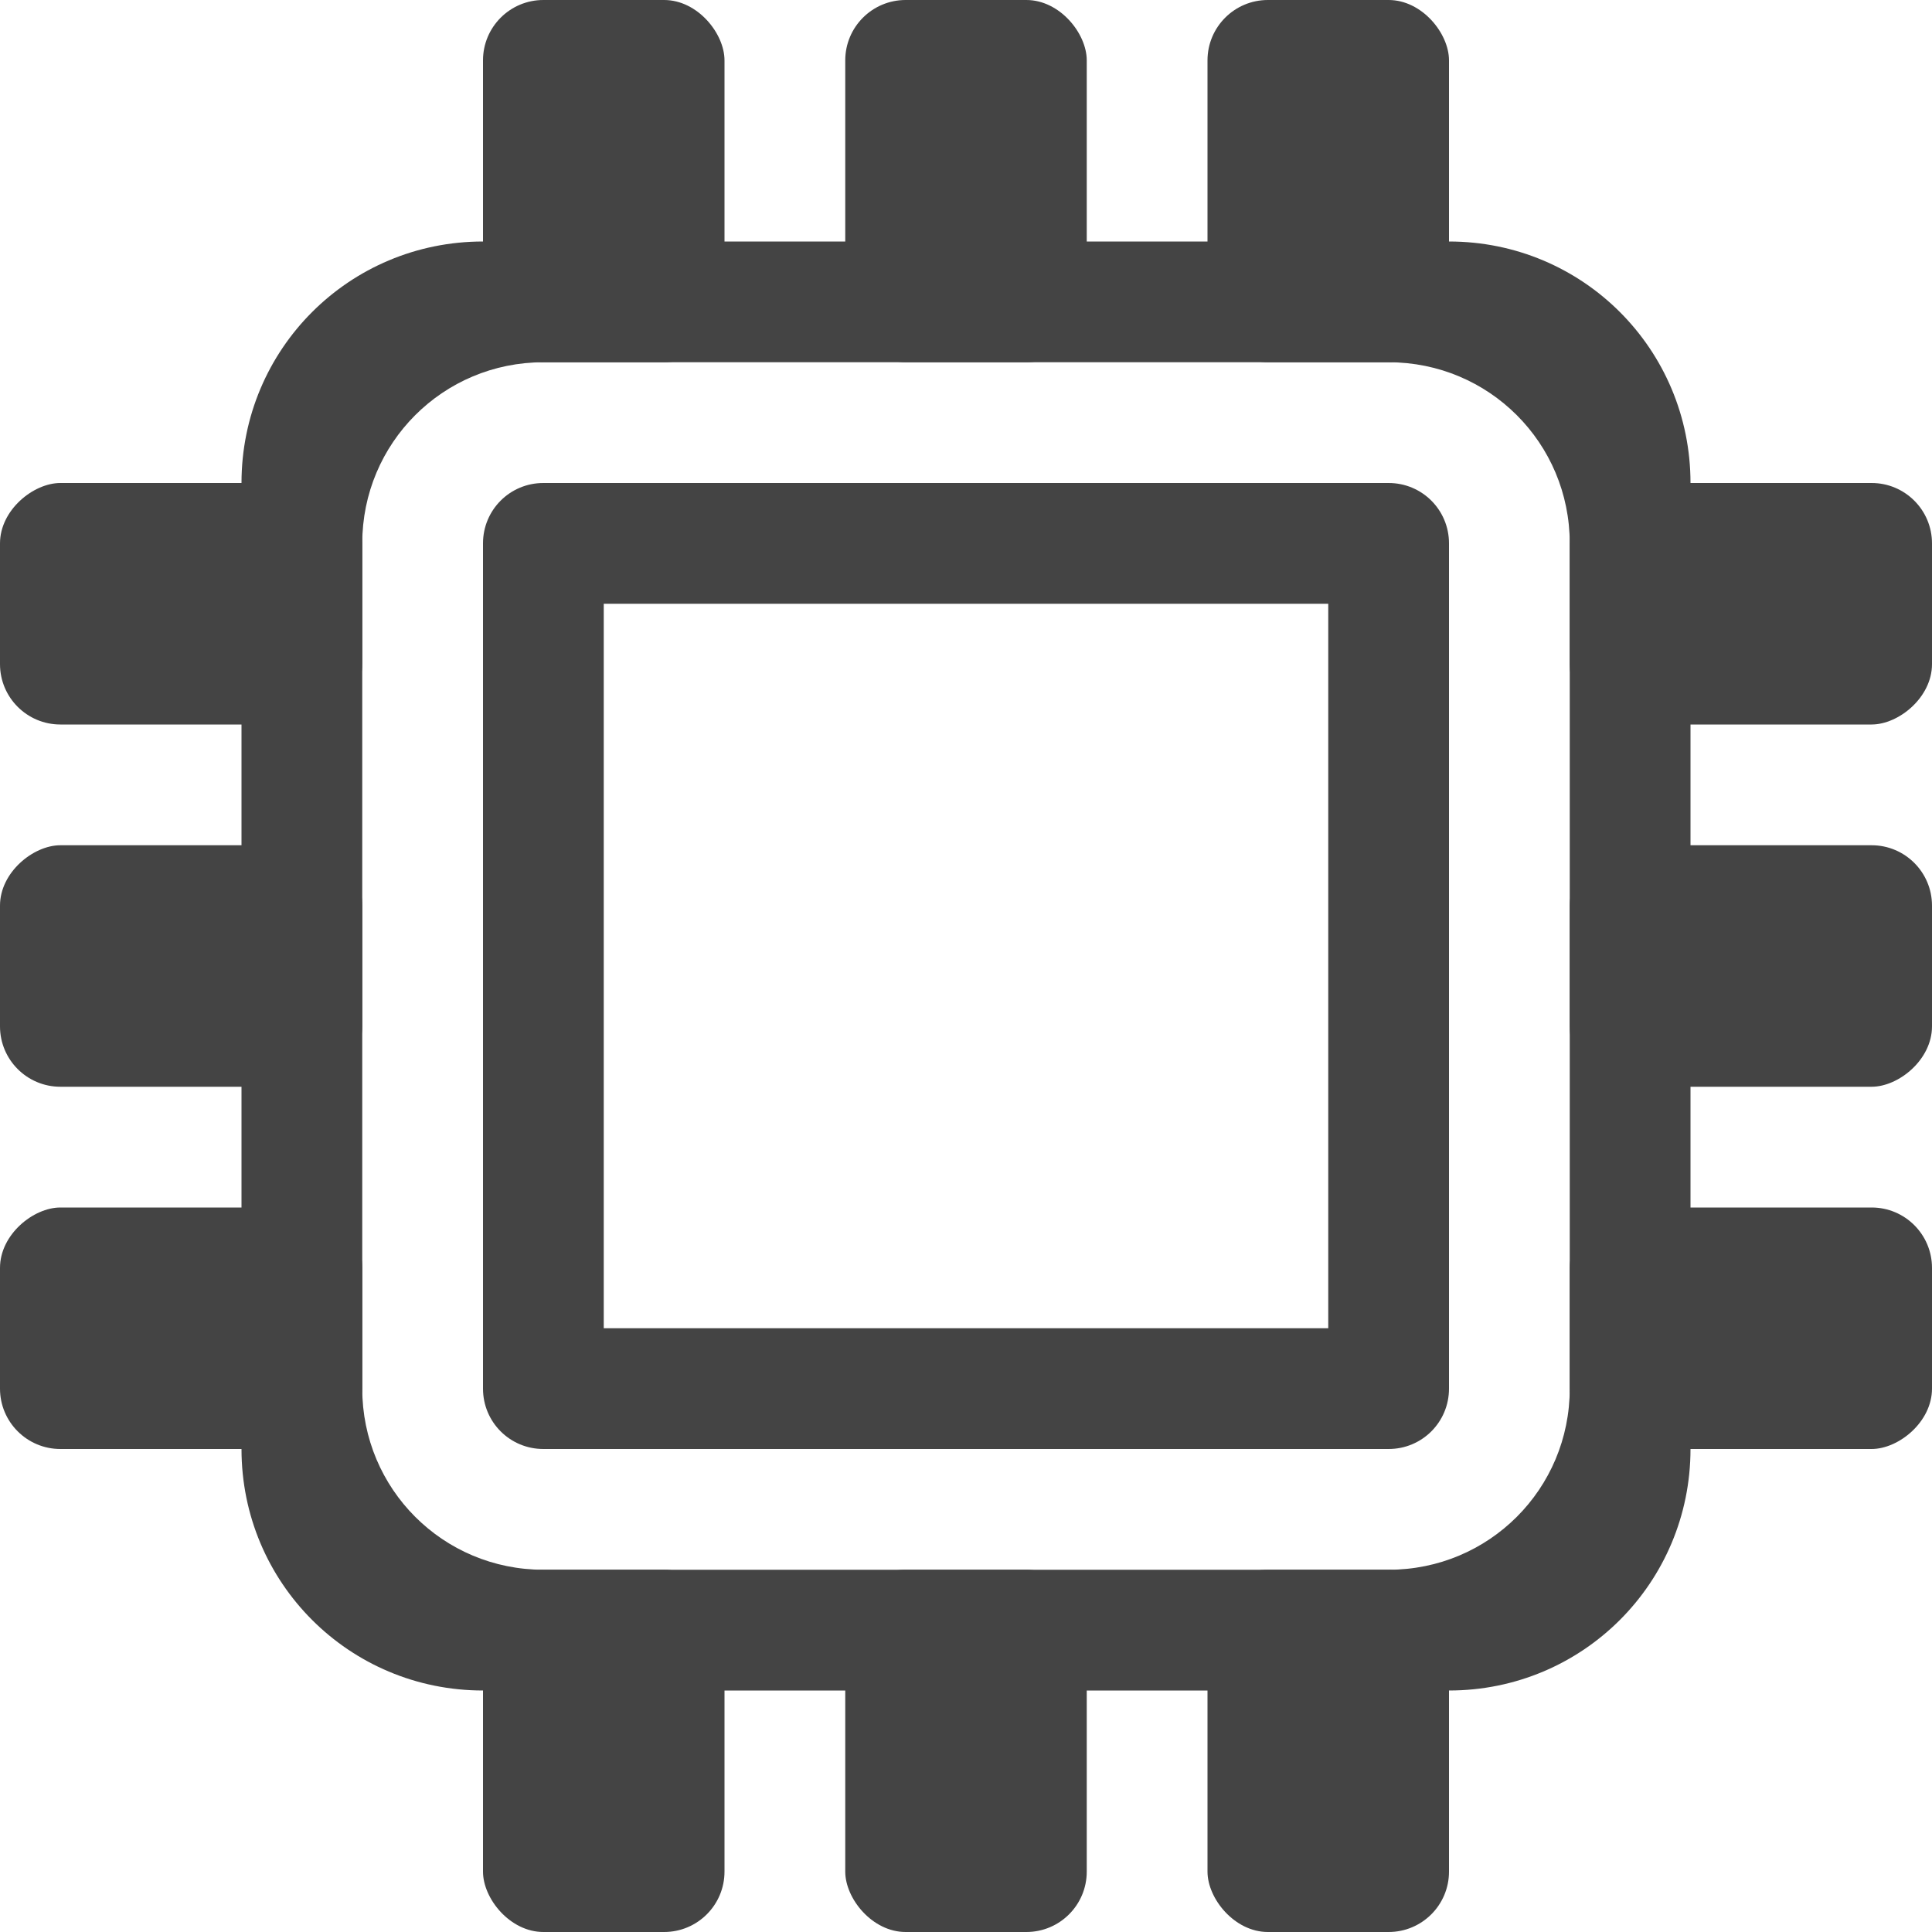 <svg height="16" width="16" xmlns="http://www.w3.org/2000/svg">
  <g fill="#444444">
    <path d="m4.5 4c-.277 0-.5.223-.5.5v7c0 .277.223.5.5.5h7c.277 0 .5-.223.5-.5v-7c0-.277-.223-.5-.5-.5zm.5 1h6v6h-6z"/>
    <rect height="3" rx=".5" width="2" x="4"/>
    <rect height="3" rx=".5" width="2" x="7"/>
    <rect height="3" rx=".5" width="2" x="10"/>
    <rect height="3" rx=".5" width="2" x="4" y="13"/>
    <rect height="3" rx=".5" width="2" x="7" y="13"/>
    <rect height="3" rx=".5" width="2" x="10" y="13"/>
    <g transform="rotate(-90)">
      <rect height="3" rx=".5" width="2" x="-6" y="13"/>
      <rect height="3" rx=".5" width="2" x="-9" y="13"/>
      <rect height="3" rx=".5" width="2" x="-12" y="13"/>
      <rect height="3" rx=".5" width="2" x="-6"/>
      <rect height="3" rx=".5" width="2" x="-9"/>
      <rect height="3" rx=".5" width="2" x="-12"/>
    </g>
    <path d="m4 2c-1.108 0-2 .892-2 2v8c0 1.108.892 2 2 2h8c1.108 0 2-.892 2-2v-8c0-1.108-.892-2-2-2zm.5 1h7c.831 0 1.5.669 1.5 1.5v7c0 .831-.669 1.5-1.5 1.5h-7c-.831 0-1.5-.669-1.5-1.5v-7c0-.831.669-1.5 1.5-1.5z"/>
  </g>
</svg>
